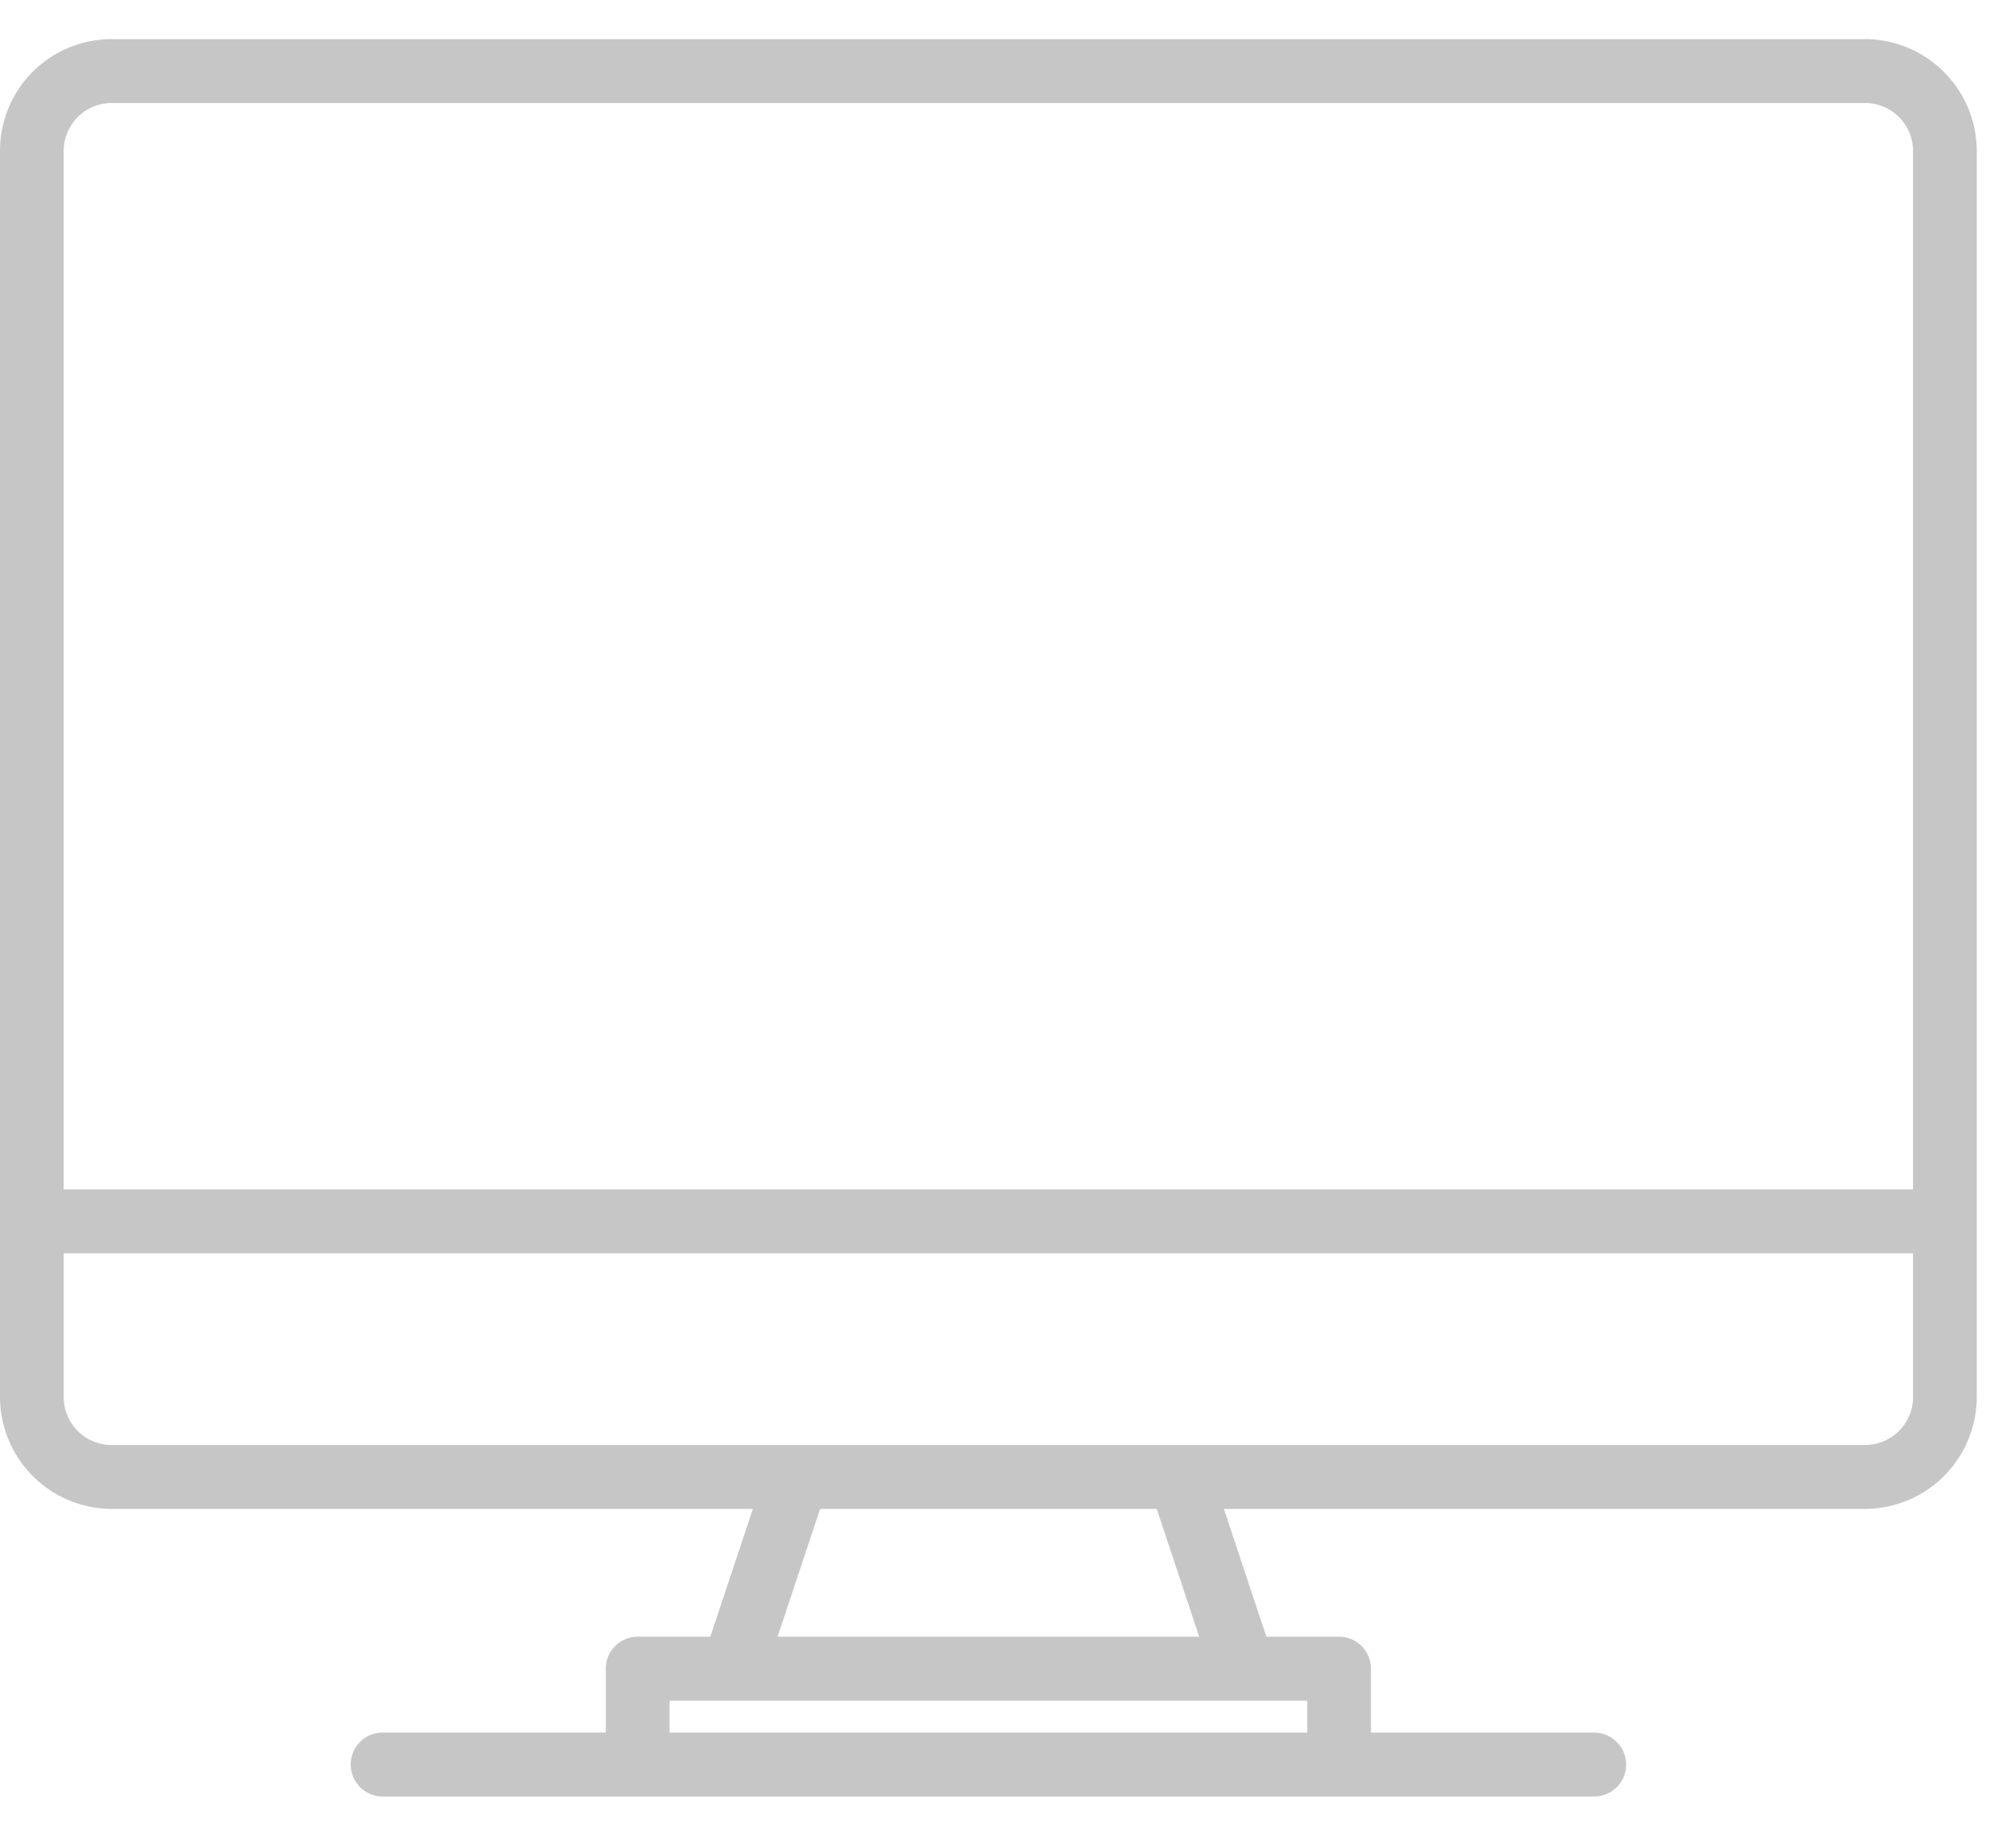 <svg width="37" height="34" fill="none" xmlns="http://www.w3.org/2000/svg"><path d="M34.318.72H2.053A2.053 2.053 0 000 2.776V25.7a2.062 2.062 0 002.053 2.058h11.799l-.783 2.351h-1.337a.586.586 0 00-.586.588v1.175H7.039a.586.586 0 00-.586.588.589.589 0 00.587.588h22.29a.586.586 0 00.415-1.003.586.586 0 00-.415-.173h-4.106v-1.175a.588.588 0 00-.587-.588H23.3l-.782-2.351h11.799a2.062 2.062 0 002.053-2.057V2.776A2.062 2.062 0 0034.318.719zM24.052 31.285v.587H12.319v-.587h11.733zm-9.746-1.176l.783-2.351h6.193l.782 2.351h-7.758zM35.198 25.7a.884.884 0 01-.88.882H2.053a.88.88 0 01-.88-.882v-2.645h34.024V25.7zm0-3.82H1.172V2.777a.883.883 0 01.88-.882h32.265a.88.88 0 01.88.882V21.88z" fill="#C6C6C6"/></svg>